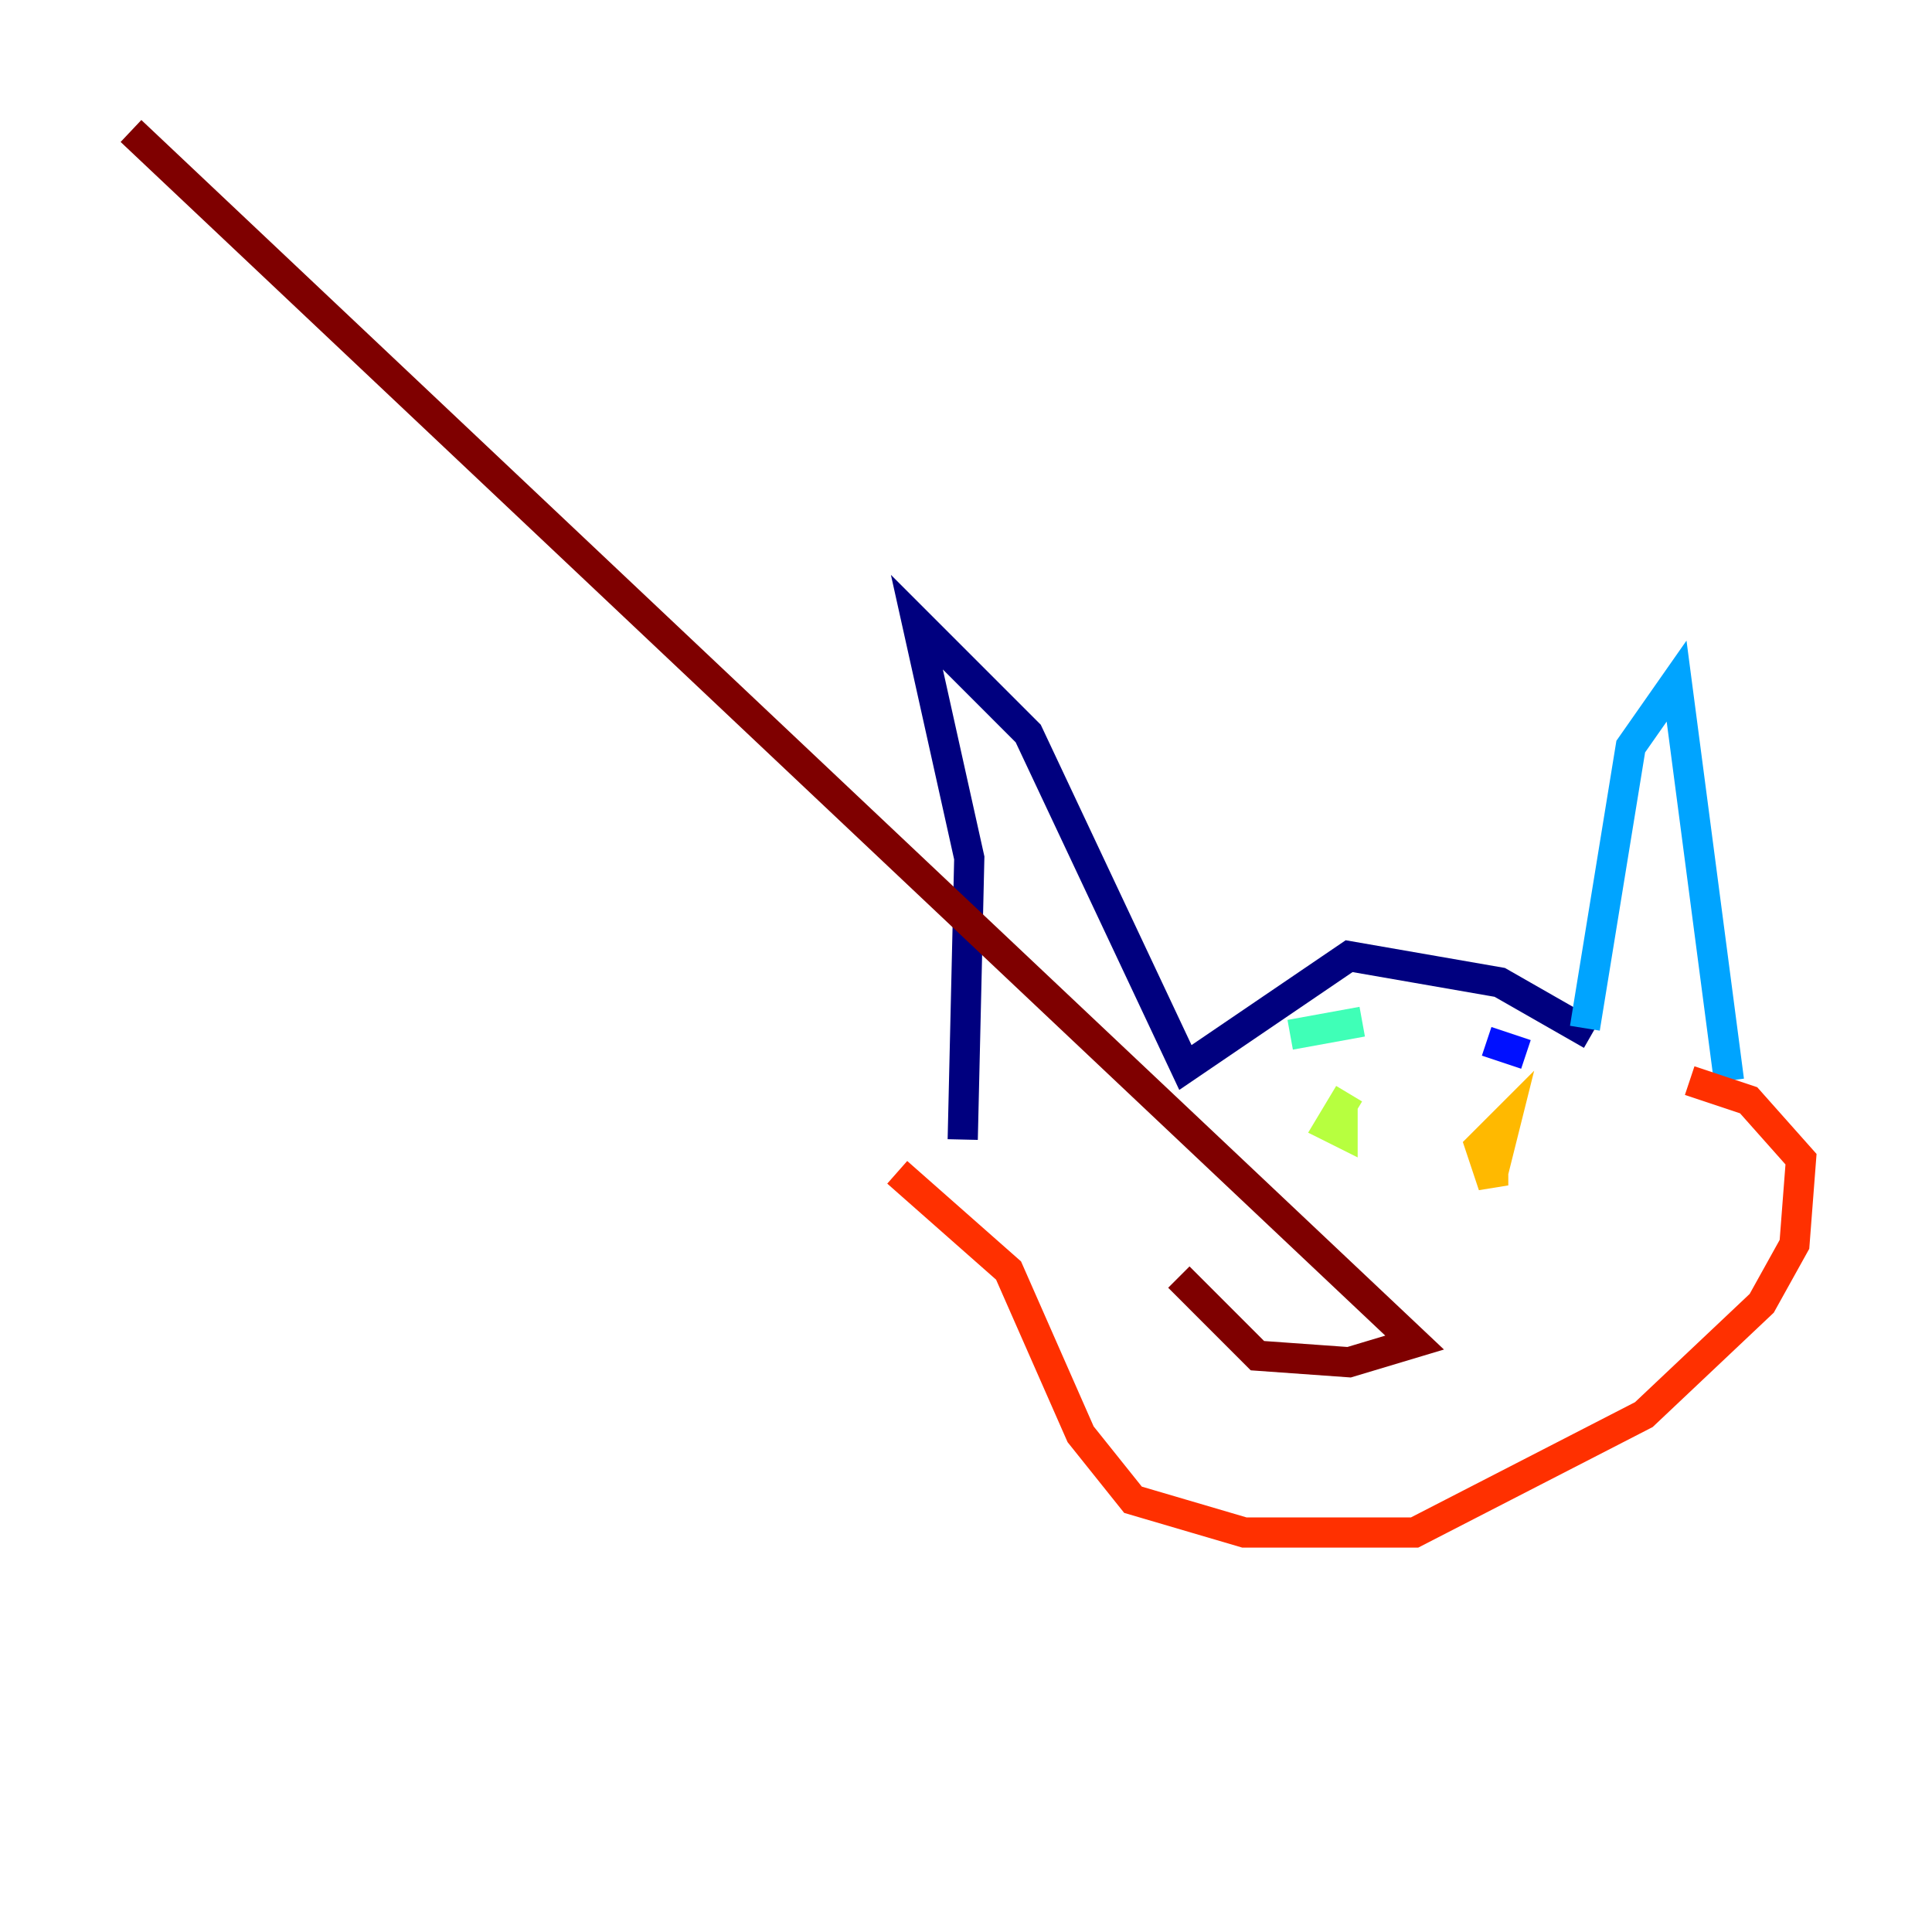 <?xml version="1.0" encoding="utf-8" ?>
<svg baseProfile="tiny" height="128" version="1.2" viewBox="0,0,128,128" width="128" xmlns="http://www.w3.org/2000/svg" xmlns:ev="http://www.w3.org/2001/xml-events" xmlns:xlink="http://www.w3.org/1999/xlink"><defs /><polyline fill="none" points="105.437,68.556 99.363,65.085 89.383,63.349 78.536,70.725 68.122,48.597 60.746,41.22 64.217,56.841 63.783,75.498" stroke="#00007f" stroke-width="2" /><polyline fill="none" points="98.495,68.99 101.098,69.858" stroke="#0010ff" stroke-width="2" /><polyline fill="none" points="105.003,68.122 108.041,49.464 111.078,45.125 114.549,71.593" stroke="#00a4ff" stroke-width="2" /><polyline fill="none" points="90.251,67.688 85.478,68.556" stroke="#3fffb7" stroke-width="2" /><polyline fill="none" points="89.383,72.461 88.081,74.63 88.949,75.064 88.949,73.329" stroke="#b7ff3f" stroke-width="2" /><polyline fill="none" points="98.929,76.8 98.929,78.536 98.061,75.932 99.797,74.197 98.929,77.668" stroke="#ffb900" stroke-width="2" /><polyline fill="none" points="59.444,77.668 66.82,84.176 71.593,95.024 75.064,99.363 82.441,101.532 93.722,101.532 108.909,93.722 116.719,86.346 118.888,82.441 119.322,76.8 115.851,72.895 111.946,71.593" stroke="#ff3000" stroke-width="2" /><polyline fill="none" points="78.102,84.61 83.308,89.817 89.383,90.251 93.722,88.949 8.678,8.678" stroke="#7f0000" stroke-width="2" /></svg>
